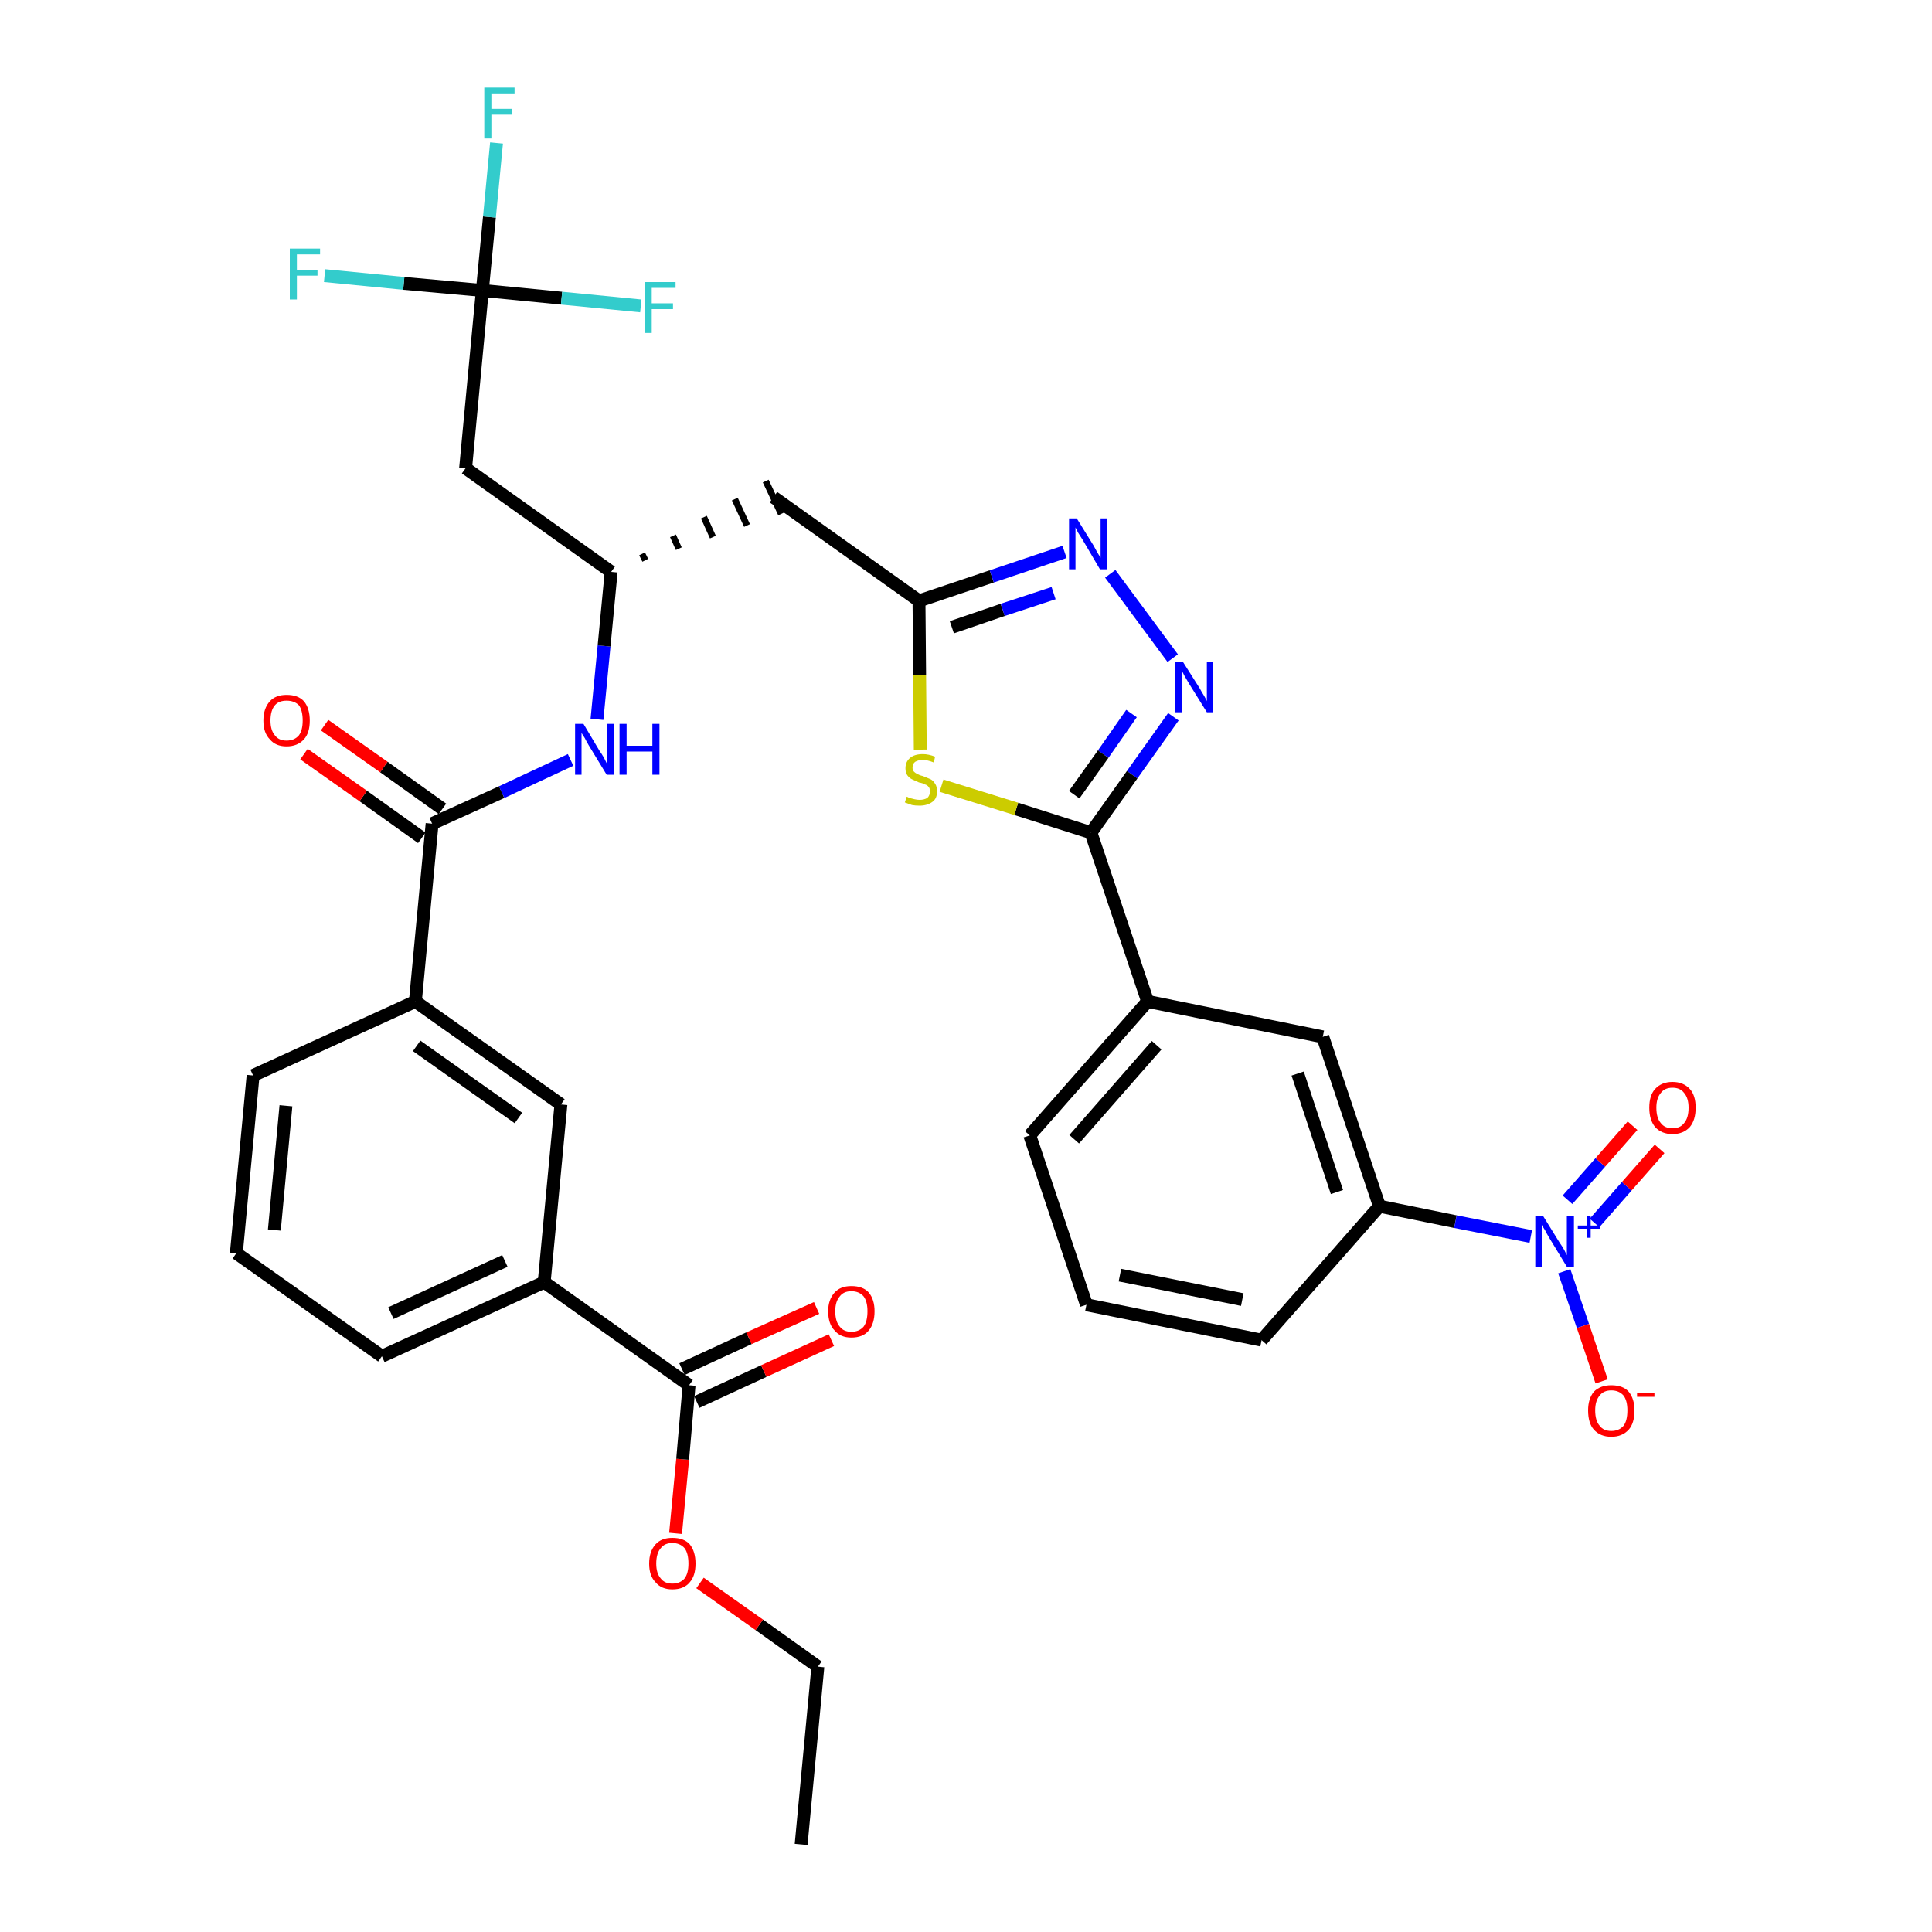 <?xml version='1.0' encoding='iso-8859-1'?>
<svg version='1.1' baseProfile='full'
              xmlns='http://www.w3.org/2000/svg'
                      xmlns:rdkit='http://www.rdkit.org/xml'
                      xmlns:xlink='http://www.w3.org/1999/xlink'
                  xml:space='preserve'
width='300px' height='300px' viewBox='0 0 300 300'>
<!-- END OF HEADER -->
<path class='bond-0 atom-0 atom-1' d='M 124.4,286.4 L 127.0,258.8' style='fill:none;fill-rule:evenodd;stroke:#000000;stroke-width:2.0px;stroke-linecap:butt;stroke-linejoin:miter;stroke-opacity:1' />
<path class='bond-1 atom-1 atom-2' d='M 127.0,258.8 L 117.9,252.3' style='fill:none;fill-rule:evenodd;stroke:#000000;stroke-width:2.0px;stroke-linecap:butt;stroke-linejoin:miter;stroke-opacity:1' />
<path class='bond-1 atom-1 atom-2' d='M 117.9,252.3 L 108.7,245.8' style='fill:none;fill-rule:evenodd;stroke:#FF0000;stroke-width:2.0px;stroke-linecap:butt;stroke-linejoin:miter;stroke-opacity:1' />
<path class='bond-2 atom-2 atom-3' d='M 104.9,238.1 L 106.0,226.6' style='fill:none;fill-rule:evenodd;stroke:#FF0000;stroke-width:2.0px;stroke-linecap:butt;stroke-linejoin:miter;stroke-opacity:1' />
<path class='bond-2 atom-2 atom-3' d='M 106.0,226.6 L 107.0,215.1' style='fill:none;fill-rule:evenodd;stroke:#000000;stroke-width:2.0px;stroke-linecap:butt;stroke-linejoin:miter;stroke-opacity:1' />
<path class='bond-3 atom-3 atom-4' d='M 108.2,217.7 L 118.6,212.9' style='fill:none;fill-rule:evenodd;stroke:#000000;stroke-width:2.0px;stroke-linecap:butt;stroke-linejoin:miter;stroke-opacity:1' />
<path class='bond-3 atom-3 atom-4' d='M 118.6,212.9 L 129.1,208.1' style='fill:none;fill-rule:evenodd;stroke:#FF0000;stroke-width:2.0px;stroke-linecap:butt;stroke-linejoin:miter;stroke-opacity:1' />
<path class='bond-3 atom-3 atom-4' d='M 105.9,212.6 L 116.3,207.8' style='fill:none;fill-rule:evenodd;stroke:#000000;stroke-width:2.0px;stroke-linecap:butt;stroke-linejoin:miter;stroke-opacity:1' />
<path class='bond-3 atom-3 atom-4' d='M 116.3,207.8 L 126.8,203.1' style='fill:none;fill-rule:evenodd;stroke:#FF0000;stroke-width:2.0px;stroke-linecap:butt;stroke-linejoin:miter;stroke-opacity:1' />
<path class='bond-4 atom-3 atom-5' d='M 107.0,215.1 L 84.5,199.1' style='fill:none;fill-rule:evenodd;stroke:#000000;stroke-width:2.0px;stroke-linecap:butt;stroke-linejoin:miter;stroke-opacity:1' />
<path class='bond-5 atom-5 atom-6' d='M 84.5,199.1 L 59.3,210.6' style='fill:none;fill-rule:evenodd;stroke:#000000;stroke-width:2.0px;stroke-linecap:butt;stroke-linejoin:miter;stroke-opacity:1' />
<path class='bond-5 atom-5 atom-6' d='M 78.4,195.8 L 60.7,203.9' style='fill:none;fill-rule:evenodd;stroke:#000000;stroke-width:2.0px;stroke-linecap:butt;stroke-linejoin:miter;stroke-opacity:1' />
<path class='bond-34 atom-34 atom-5' d='M 87.1,171.5 L 84.5,199.1' style='fill:none;fill-rule:evenodd;stroke:#000000;stroke-width:2.0px;stroke-linecap:butt;stroke-linejoin:miter;stroke-opacity:1' />
<path class='bond-6 atom-6 atom-7' d='M 59.3,210.6 L 36.7,194.6' style='fill:none;fill-rule:evenodd;stroke:#000000;stroke-width:2.0px;stroke-linecap:butt;stroke-linejoin:miter;stroke-opacity:1' />
<path class='bond-7 atom-7 atom-8' d='M 36.7,194.6 L 39.3,167.0' style='fill:none;fill-rule:evenodd;stroke:#000000;stroke-width:2.0px;stroke-linecap:butt;stroke-linejoin:miter;stroke-opacity:1' />
<path class='bond-7 atom-7 atom-8' d='M 42.6,191.0 L 44.4,171.7' style='fill:none;fill-rule:evenodd;stroke:#000000;stroke-width:2.0px;stroke-linecap:butt;stroke-linejoin:miter;stroke-opacity:1' />
<path class='bond-8 atom-8 atom-9' d='M 39.3,167.0 L 64.5,155.5' style='fill:none;fill-rule:evenodd;stroke:#000000;stroke-width:2.0px;stroke-linecap:butt;stroke-linejoin:miter;stroke-opacity:1' />
<path class='bond-9 atom-9 atom-10' d='M 64.5,155.5 L 67.1,127.9' style='fill:none;fill-rule:evenodd;stroke:#000000;stroke-width:2.0px;stroke-linecap:butt;stroke-linejoin:miter;stroke-opacity:1' />
<path class='bond-33 atom-9 atom-34' d='M 64.5,155.5 L 87.1,171.5' style='fill:none;fill-rule:evenodd;stroke:#000000;stroke-width:2.0px;stroke-linecap:butt;stroke-linejoin:miter;stroke-opacity:1' />
<path class='bond-33 atom-9 atom-34' d='M 64.7,162.4 L 80.5,173.6' style='fill:none;fill-rule:evenodd;stroke:#000000;stroke-width:2.0px;stroke-linecap:butt;stroke-linejoin:miter;stroke-opacity:1' />
<path class='bond-10 atom-10 atom-11' d='M 68.7,125.6 L 59.6,119.1' style='fill:none;fill-rule:evenodd;stroke:#000000;stroke-width:2.0px;stroke-linecap:butt;stroke-linejoin:miter;stroke-opacity:1' />
<path class='bond-10 atom-10 atom-11' d='M 59.6,119.1 L 50.4,112.6' style='fill:none;fill-rule:evenodd;stroke:#FF0000;stroke-width:2.0px;stroke-linecap:butt;stroke-linejoin:miter;stroke-opacity:1' />
<path class='bond-10 atom-10 atom-11' d='M 65.5,130.1 L 56.4,123.6' style='fill:none;fill-rule:evenodd;stroke:#000000;stroke-width:2.0px;stroke-linecap:butt;stroke-linejoin:miter;stroke-opacity:1' />
<path class='bond-10 atom-10 atom-11' d='M 56.4,123.6 L 47.2,117.1' style='fill:none;fill-rule:evenodd;stroke:#FF0000;stroke-width:2.0px;stroke-linecap:butt;stroke-linejoin:miter;stroke-opacity:1' />
<path class='bond-11 atom-10 atom-12' d='M 67.1,127.9 L 77.9,123.0' style='fill:none;fill-rule:evenodd;stroke:#000000;stroke-width:2.0px;stroke-linecap:butt;stroke-linejoin:miter;stroke-opacity:1' />
<path class='bond-11 atom-10 atom-12' d='M 77.9,123.0 L 88.6,118.0' style='fill:none;fill-rule:evenodd;stroke:#0000FF;stroke-width:2.0px;stroke-linecap:butt;stroke-linejoin:miter;stroke-opacity:1' />
<path class='bond-12 atom-12 atom-13' d='M 92.7,111.7 L 93.8,100.3' style='fill:none;fill-rule:evenodd;stroke:#0000FF;stroke-width:2.0px;stroke-linecap:butt;stroke-linejoin:miter;stroke-opacity:1' />
<path class='bond-12 atom-12 atom-13' d='M 93.8,100.3 L 94.9,88.8' style='fill:none;fill-rule:evenodd;stroke:#000000;stroke-width:2.0px;stroke-linecap:butt;stroke-linejoin:miter;stroke-opacity:1' />
<path class='bond-13 atom-13 atom-14' d='M 100.2,87.0 L 99.7,86.0' style='fill:none;fill-rule:evenodd;stroke:#000000;stroke-width:1.0px;stroke-linecap:butt;stroke-linejoin:miter;stroke-opacity:1' />
<path class='bond-13 atom-13 atom-14' d='M 105.4,85.2 L 104.5,83.2' style='fill:none;fill-rule:evenodd;stroke:#000000;stroke-width:1.0px;stroke-linecap:butt;stroke-linejoin:miter;stroke-opacity:1' />
<path class='bond-13 atom-13 atom-14' d='M 110.7,83.4 L 109.3,80.3' style='fill:none;fill-rule:evenodd;stroke:#000000;stroke-width:1.0px;stroke-linecap:butt;stroke-linejoin:miter;stroke-opacity:1' />
<path class='bond-13 atom-13 atom-14' d='M 116.0,81.6 L 114.1,77.5' style='fill:none;fill-rule:evenodd;stroke:#000000;stroke-width:1.0px;stroke-linecap:butt;stroke-linejoin:miter;stroke-opacity:1' />
<path class='bond-13 atom-13 atom-14' d='M 121.3,79.8 L 118.9,74.7' style='fill:none;fill-rule:evenodd;stroke:#000000;stroke-width:1.0px;stroke-linecap:butt;stroke-linejoin:miter;stroke-opacity:1' />
<path class='bond-28 atom-13 atom-29' d='M 94.9,88.8 L 72.3,72.7' style='fill:none;fill-rule:evenodd;stroke:#000000;stroke-width:2.0px;stroke-linecap:butt;stroke-linejoin:miter;stroke-opacity:1' />
<path class='bond-14 atom-14 atom-15' d='M 120.1,77.2 L 142.7,93.3' style='fill:none;fill-rule:evenodd;stroke:#000000;stroke-width:2.0px;stroke-linecap:butt;stroke-linejoin:miter;stroke-opacity:1' />
<path class='bond-15 atom-15 atom-16' d='M 142.7,93.3 L 154.0,89.5' style='fill:none;fill-rule:evenodd;stroke:#000000;stroke-width:2.0px;stroke-linecap:butt;stroke-linejoin:miter;stroke-opacity:1' />
<path class='bond-15 atom-15 atom-16' d='M 154.0,89.5 L 165.3,85.7' style='fill:none;fill-rule:evenodd;stroke:#0000FF;stroke-width:2.0px;stroke-linecap:butt;stroke-linejoin:miter;stroke-opacity:1' />
<path class='bond-15 atom-15 atom-16' d='M 147.8,97.4 L 155.7,94.7' style='fill:none;fill-rule:evenodd;stroke:#000000;stroke-width:2.0px;stroke-linecap:butt;stroke-linejoin:miter;stroke-opacity:1' />
<path class='bond-15 atom-15 atom-16' d='M 155.7,94.7 L 163.6,92.1' style='fill:none;fill-rule:evenodd;stroke:#0000FF;stroke-width:2.0px;stroke-linecap:butt;stroke-linejoin:miter;stroke-opacity:1' />
<path class='bond-35 atom-28 atom-15' d='M 142.9,116.4 L 142.8,104.8' style='fill:none;fill-rule:evenodd;stroke:#CCCC00;stroke-width:2.0px;stroke-linecap:butt;stroke-linejoin:miter;stroke-opacity:1' />
<path class='bond-35 atom-28 atom-15' d='M 142.8,104.8 L 142.7,93.3' style='fill:none;fill-rule:evenodd;stroke:#000000;stroke-width:2.0px;stroke-linecap:butt;stroke-linejoin:miter;stroke-opacity:1' />
<path class='bond-16 atom-16 atom-17' d='M 172.4,89.1 L 182.1,102.2' style='fill:none;fill-rule:evenodd;stroke:#0000FF;stroke-width:2.0px;stroke-linecap:butt;stroke-linejoin:miter;stroke-opacity:1' />
<path class='bond-17 atom-17 atom-18' d='M 182.2,111.3 L 175.8,120.3' style='fill:none;fill-rule:evenodd;stroke:#0000FF;stroke-width:2.0px;stroke-linecap:butt;stroke-linejoin:miter;stroke-opacity:1' />
<path class='bond-17 atom-17 atom-18' d='M 175.8,120.3 L 169.4,129.3' style='fill:none;fill-rule:evenodd;stroke:#000000;stroke-width:2.0px;stroke-linecap:butt;stroke-linejoin:miter;stroke-opacity:1' />
<path class='bond-17 atom-17 atom-18' d='M 175.7,110.8 L 171.3,117.1' style='fill:none;fill-rule:evenodd;stroke:#0000FF;stroke-width:2.0px;stroke-linecap:butt;stroke-linejoin:miter;stroke-opacity:1' />
<path class='bond-17 atom-17 atom-18' d='M 171.3,117.1 L 166.8,123.4' style='fill:none;fill-rule:evenodd;stroke:#000000;stroke-width:2.0px;stroke-linecap:butt;stroke-linejoin:miter;stroke-opacity:1' />
<path class='bond-18 atom-18 atom-19' d='M 169.4,129.3 L 178.2,155.5' style='fill:none;fill-rule:evenodd;stroke:#000000;stroke-width:2.0px;stroke-linecap:butt;stroke-linejoin:miter;stroke-opacity:1' />
<path class='bond-27 atom-18 atom-28' d='M 169.4,129.3 L 157.8,125.6' style='fill:none;fill-rule:evenodd;stroke:#000000;stroke-width:2.0px;stroke-linecap:butt;stroke-linejoin:miter;stroke-opacity:1' />
<path class='bond-27 atom-18 atom-28' d='M 157.8,125.6 L 146.2,122.0' style='fill:none;fill-rule:evenodd;stroke:#CCCC00;stroke-width:2.0px;stroke-linecap:butt;stroke-linejoin:miter;stroke-opacity:1' />
<path class='bond-19 atom-19 atom-20' d='M 178.2,155.5 L 159.9,176.3' style='fill:none;fill-rule:evenodd;stroke:#000000;stroke-width:2.0px;stroke-linecap:butt;stroke-linejoin:miter;stroke-opacity:1' />
<path class='bond-19 atom-19 atom-20' d='M 179.6,162.3 L 166.8,176.9' style='fill:none;fill-rule:evenodd;stroke:#000000;stroke-width:2.0px;stroke-linecap:butt;stroke-linejoin:miter;stroke-opacity:1' />
<path class='bond-36 atom-27 atom-19' d='M 205.4,161.0 L 178.2,155.5' style='fill:none;fill-rule:evenodd;stroke:#000000;stroke-width:2.0px;stroke-linecap:butt;stroke-linejoin:miter;stroke-opacity:1' />
<path class='bond-20 atom-20 atom-21' d='M 159.9,176.3 L 168.7,202.6' style='fill:none;fill-rule:evenodd;stroke:#000000;stroke-width:2.0px;stroke-linecap:butt;stroke-linejoin:miter;stroke-opacity:1' />
<path class='bond-21 atom-21 atom-22' d='M 168.7,202.6 L 195.9,208.1' style='fill:none;fill-rule:evenodd;stroke:#000000;stroke-width:2.0px;stroke-linecap:butt;stroke-linejoin:miter;stroke-opacity:1' />
<path class='bond-21 atom-21 atom-22' d='M 173.9,198.0 L 192.9,201.8' style='fill:none;fill-rule:evenodd;stroke:#000000;stroke-width:2.0px;stroke-linecap:butt;stroke-linejoin:miter;stroke-opacity:1' />
<path class='bond-22 atom-22 atom-23' d='M 195.9,208.1 L 214.2,187.3' style='fill:none;fill-rule:evenodd;stroke:#000000;stroke-width:2.0px;stroke-linecap:butt;stroke-linejoin:miter;stroke-opacity:1' />
<path class='bond-23 atom-23 atom-24' d='M 214.2,187.3 L 226.0,189.7' style='fill:none;fill-rule:evenodd;stroke:#000000;stroke-width:2.0px;stroke-linecap:butt;stroke-linejoin:miter;stroke-opacity:1' />
<path class='bond-23 atom-23 atom-24' d='M 226.0,189.7 L 237.7,192.0' style='fill:none;fill-rule:evenodd;stroke:#0000FF;stroke-width:2.0px;stroke-linecap:butt;stroke-linejoin:miter;stroke-opacity:1' />
<path class='bond-26 atom-23 atom-27' d='M 214.2,187.3 L 205.4,161.0' style='fill:none;fill-rule:evenodd;stroke:#000000;stroke-width:2.0px;stroke-linecap:butt;stroke-linejoin:miter;stroke-opacity:1' />
<path class='bond-26 atom-23 atom-27' d='M 207.6,185.1 L 201.5,166.7' style='fill:none;fill-rule:evenodd;stroke:#000000;stroke-width:2.0px;stroke-linecap:butt;stroke-linejoin:miter;stroke-opacity:1' />
<path class='bond-24 atom-24 atom-25' d='M 247.6,189.9 L 252.6,184.2' style='fill:none;fill-rule:evenodd;stroke:#0000FF;stroke-width:2.0px;stroke-linecap:butt;stroke-linejoin:miter;stroke-opacity:1' />
<path class='bond-24 atom-24 atom-25' d='M 252.6,184.2 L 257.7,178.4' style='fill:none;fill-rule:evenodd;stroke:#FF0000;stroke-width:2.0px;stroke-linecap:butt;stroke-linejoin:miter;stroke-opacity:1' />
<path class='bond-24 atom-24 atom-25' d='M 243.4,186.3 L 248.5,180.5' style='fill:none;fill-rule:evenodd;stroke:#0000FF;stroke-width:2.0px;stroke-linecap:butt;stroke-linejoin:miter;stroke-opacity:1' />
<path class='bond-24 atom-24 atom-25' d='M 248.5,180.5 L 253.5,174.8' style='fill:none;fill-rule:evenodd;stroke:#FF0000;stroke-width:2.0px;stroke-linecap:butt;stroke-linejoin:miter;stroke-opacity:1' />
<path class='bond-25 atom-24 atom-26' d='M 242.9,197.4 L 245.8,205.9' style='fill:none;fill-rule:evenodd;stroke:#0000FF;stroke-width:2.0px;stroke-linecap:butt;stroke-linejoin:miter;stroke-opacity:1' />
<path class='bond-25 atom-24 atom-26' d='M 245.8,205.9 L 248.7,214.5' style='fill:none;fill-rule:evenodd;stroke:#FF0000;stroke-width:2.0px;stroke-linecap:butt;stroke-linejoin:miter;stroke-opacity:1' />
<path class='bond-29 atom-29 atom-30' d='M 72.3,72.7 L 74.9,45.1' style='fill:none;fill-rule:evenodd;stroke:#000000;stroke-width:2.0px;stroke-linecap:butt;stroke-linejoin:miter;stroke-opacity:1' />
<path class='bond-30 atom-30 atom-31' d='M 74.9,45.1 L 76.0,33.7' style='fill:none;fill-rule:evenodd;stroke:#000000;stroke-width:2.0px;stroke-linecap:butt;stroke-linejoin:miter;stroke-opacity:1' />
<path class='bond-30 atom-30 atom-31' d='M 76.0,33.7 L 77.1,22.2' style='fill:none;fill-rule:evenodd;stroke:#33CCCC;stroke-width:2.0px;stroke-linecap:butt;stroke-linejoin:miter;stroke-opacity:1' />
<path class='bond-31 atom-30 atom-32' d='M 74.9,45.1 L 62.7,44.0' style='fill:none;fill-rule:evenodd;stroke:#000000;stroke-width:2.0px;stroke-linecap:butt;stroke-linejoin:miter;stroke-opacity:1' />
<path class='bond-31 atom-30 atom-32' d='M 62.7,44.0 L 50.4,42.8' style='fill:none;fill-rule:evenodd;stroke:#33CCCC;stroke-width:2.0px;stroke-linecap:butt;stroke-linejoin:miter;stroke-opacity:1' />
<path class='bond-32 atom-30 atom-33' d='M 74.9,45.1 L 87.2,46.3' style='fill:none;fill-rule:evenodd;stroke:#000000;stroke-width:2.0px;stroke-linecap:butt;stroke-linejoin:miter;stroke-opacity:1' />
<path class='bond-32 atom-30 atom-33' d='M 87.2,46.3 L 99.5,47.5' style='fill:none;fill-rule:evenodd;stroke:#33CCCC;stroke-width:2.0px;stroke-linecap:butt;stroke-linejoin:miter;stroke-opacity:1' />
<path  class='atom-2' d='M 100.8 242.8
Q 100.8 240.9, 101.8 239.8
Q 102.7 238.8, 104.4 238.8
Q 106.2 238.8, 107.1 239.8
Q 108.0 240.9, 108.0 242.8
Q 108.0 244.7, 107.1 245.7
Q 106.2 246.8, 104.4 246.8
Q 102.7 246.8, 101.8 245.7
Q 100.8 244.7, 100.8 242.8
M 104.4 245.9
Q 105.6 245.9, 106.3 245.1
Q 106.9 244.3, 106.9 242.8
Q 106.9 241.2, 106.3 240.4
Q 105.6 239.6, 104.4 239.6
Q 103.2 239.6, 102.6 240.4
Q 101.9 241.2, 101.9 242.8
Q 101.9 244.3, 102.6 245.1
Q 103.2 245.9, 104.4 245.9
' fill='#FF0000'/>
<path  class='atom-4' d='M 128.6 203.6
Q 128.6 201.8, 129.6 200.7
Q 130.5 199.7, 132.2 199.7
Q 134.0 199.7, 134.9 200.7
Q 135.8 201.8, 135.8 203.6
Q 135.8 205.5, 134.9 206.6
Q 134.0 207.7, 132.2 207.7
Q 130.5 207.7, 129.6 206.6
Q 128.6 205.6, 128.6 203.6
M 132.2 206.8
Q 133.4 206.8, 134.1 206.0
Q 134.7 205.2, 134.7 203.6
Q 134.7 202.1, 134.1 201.3
Q 133.4 200.5, 132.2 200.5
Q 131.0 200.5, 130.4 201.3
Q 129.7 202.1, 129.7 203.6
Q 129.7 205.2, 130.4 206.0
Q 131.0 206.8, 132.2 206.8
' fill='#FF0000'/>
<path  class='atom-11' d='M 40.9 111.9
Q 40.9 110.0, 41.9 108.9
Q 42.8 107.9, 44.5 107.9
Q 46.3 107.9, 47.2 108.9
Q 48.1 110.0, 48.1 111.9
Q 48.1 113.8, 47.2 114.8
Q 46.2 115.9, 44.5 115.9
Q 42.8 115.9, 41.9 114.8
Q 40.9 113.8, 40.9 111.9
M 44.5 115.0
Q 45.7 115.0, 46.4 114.2
Q 47.0 113.4, 47.0 111.9
Q 47.0 110.3, 46.4 109.5
Q 45.7 108.8, 44.5 108.8
Q 43.3 108.8, 42.7 109.5
Q 42.0 110.3, 42.0 111.9
Q 42.0 113.4, 42.7 114.2
Q 43.3 115.0, 44.5 115.0
' fill='#FF0000'/>
<path  class='atom-12' d='M 90.6 112.4
L 93.1 116.6
Q 93.4 117.0, 93.8 117.7
Q 94.2 118.5, 94.2 118.5
L 94.2 112.4
L 95.3 112.4
L 95.3 120.3
L 94.2 120.3
L 91.4 115.7
Q 91.1 115.2, 90.8 114.6
Q 90.4 114.0, 90.3 113.8
L 90.3 120.3
L 89.3 120.3
L 89.3 112.4
L 90.6 112.4
' fill='#0000FF'/>
<path  class='atom-12' d='M 96.2 112.4
L 97.3 112.4
L 97.3 115.8
L 101.3 115.8
L 101.3 112.4
L 102.4 112.4
L 102.4 120.3
L 101.3 120.3
L 101.3 116.7
L 97.3 116.7
L 97.3 120.3
L 96.2 120.3
L 96.2 112.4
' fill='#0000FF'/>
<path  class='atom-16' d='M 167.2 80.5
L 169.8 84.7
Q 170.0 85.1, 170.4 85.8
Q 170.9 86.6, 170.9 86.6
L 170.9 80.5
L 171.9 80.5
L 171.9 88.4
L 170.8 88.4
L 168.1 83.8
Q 167.8 83.3, 167.4 82.7
Q 167.1 82.1, 167.0 81.9
L 167.0 88.4
L 166.0 88.4
L 166.0 80.5
L 167.2 80.5
' fill='#0000FF'/>
<path  class='atom-17' d='M 183.7 102.8
L 186.3 106.9
Q 186.5 107.3, 187.0 108.1
Q 187.4 108.8, 187.4 108.9
L 187.4 102.8
L 188.4 102.8
L 188.4 110.6
L 187.4 110.6
L 184.6 106.1
Q 184.3 105.6, 183.9 104.9
Q 183.6 104.3, 183.5 104.1
L 183.5 110.6
L 182.5 110.6
L 182.5 102.8
L 183.7 102.8
' fill='#0000FF'/>
<path  class='atom-24' d='M 239.6 188.8
L 242.2 193.0
Q 242.5 193.4, 242.9 194.1
Q 243.3 194.9, 243.3 194.9
L 243.3 188.8
L 244.4 188.8
L 244.4 196.7
L 243.3 196.7
L 240.5 192.1
Q 240.2 191.6, 239.9 191.0
Q 239.5 190.4, 239.4 190.2
L 239.4 196.7
L 238.4 196.7
L 238.4 188.8
L 239.6 188.8
' fill='#0000FF'/>
<path  class='atom-24' d='M 245.0 190.3
L 246.4 190.3
L 246.4 188.8
L 247.0 188.8
L 247.0 190.3
L 248.4 190.3
L 248.4 190.8
L 247.0 190.8
L 247.0 192.2
L 246.4 192.2
L 246.4 190.8
L 245.0 190.8
L 245.0 190.3
' fill='#0000FF'/>
<path  class='atom-25' d='M 256.1 172.0
Q 256.1 170.1, 257.0 169.1
Q 258.0 168.0, 259.7 168.0
Q 261.4 168.0, 262.4 169.1
Q 263.3 170.1, 263.3 172.0
Q 263.3 173.9, 262.4 175.0
Q 261.4 176.1, 259.7 176.1
Q 258.0 176.1, 257.0 175.0
Q 256.1 173.9, 256.1 172.0
M 259.7 175.2
Q 260.9 175.2, 261.5 174.4
Q 262.2 173.6, 262.2 172.0
Q 262.2 170.5, 261.5 169.7
Q 260.9 168.9, 259.7 168.9
Q 258.5 168.9, 257.9 169.7
Q 257.2 170.5, 257.2 172.0
Q 257.2 173.6, 257.9 174.4
Q 258.5 175.2, 259.7 175.2
' fill='#FF0000'/>
<path  class='atom-26' d='M 246.6 219.0
Q 246.6 217.2, 247.5 216.1
Q 248.5 215.1, 250.2 215.1
Q 252.0 215.1, 252.9 216.1
Q 253.8 217.2, 253.8 219.0
Q 253.8 221.0, 252.9 222.0
Q 251.9 223.1, 250.2 223.1
Q 248.5 223.1, 247.5 222.0
Q 246.6 221.0, 246.6 219.0
M 250.2 222.2
Q 251.4 222.2, 252.1 221.4
Q 252.7 220.6, 252.7 219.0
Q 252.7 217.5, 252.1 216.7
Q 251.4 215.9, 250.2 215.9
Q 249.0 215.9, 248.4 216.7
Q 247.7 217.5, 247.7 219.0
Q 247.7 220.6, 248.4 221.4
Q 249.0 222.2, 250.2 222.2
' fill='#FF0000'/>
<path  class='atom-26' d='M 254.2 216.3
L 256.9 216.3
L 256.9 216.9
L 254.2 216.9
L 254.2 216.3
' fill='#FF0000'/>
<path  class='atom-28' d='M 140.8 123.7
Q 140.8 123.7, 141.2 123.9
Q 141.6 124.0, 142.0 124.1
Q 142.4 124.2, 142.8 124.2
Q 143.5 124.2, 144.0 123.9
Q 144.4 123.5, 144.4 122.9
Q 144.4 122.4, 144.2 122.2
Q 144.0 121.9, 143.6 121.8
Q 143.3 121.6, 142.7 121.5
Q 142.0 121.2, 141.6 121.0
Q 141.2 120.8, 140.9 120.4
Q 140.6 120.0, 140.6 119.3
Q 140.6 118.3, 141.3 117.7
Q 142.0 117.1, 143.3 117.1
Q 144.2 117.1, 145.2 117.5
L 145.0 118.4
Q 144.0 118.0, 143.3 118.0
Q 142.6 118.0, 142.1 118.3
Q 141.7 118.6, 141.7 119.2
Q 141.7 119.6, 141.9 119.8
Q 142.2 120.1, 142.5 120.2
Q 142.8 120.4, 143.3 120.5
Q 144.0 120.8, 144.5 121.0
Q 144.9 121.2, 145.2 121.7
Q 145.5 122.1, 145.5 122.9
Q 145.5 124.0, 144.8 124.5
Q 144.0 125.1, 142.8 125.1
Q 142.1 125.1, 141.6 125.0
Q 141.1 124.8, 140.5 124.6
L 140.8 123.7
' fill='#CCCC00'/>
<path  class='atom-31' d='M 75.2 13.6
L 79.9 13.6
L 79.9 14.5
L 76.3 14.5
L 76.3 16.9
L 79.5 16.9
L 79.5 17.8
L 76.3 17.8
L 76.3 21.5
L 75.2 21.5
L 75.2 13.6
' fill='#33CCCC'/>
<path  class='atom-32' d='M 45.0 38.6
L 49.7 38.6
L 49.7 39.5
L 46.1 39.5
L 46.1 41.9
L 49.3 41.9
L 49.3 42.8
L 46.1 42.8
L 46.1 46.5
L 45.0 46.5
L 45.0 38.6
' fill='#33CCCC'/>
<path  class='atom-33' d='M 100.2 43.8
L 104.9 43.8
L 104.9 44.7
L 101.2 44.7
L 101.2 47.1
L 104.5 47.1
L 104.5 48.0
L 101.2 48.0
L 101.2 51.7
L 100.2 51.7
L 100.2 43.8
' fill='#33CCCC'/>
</svg>
